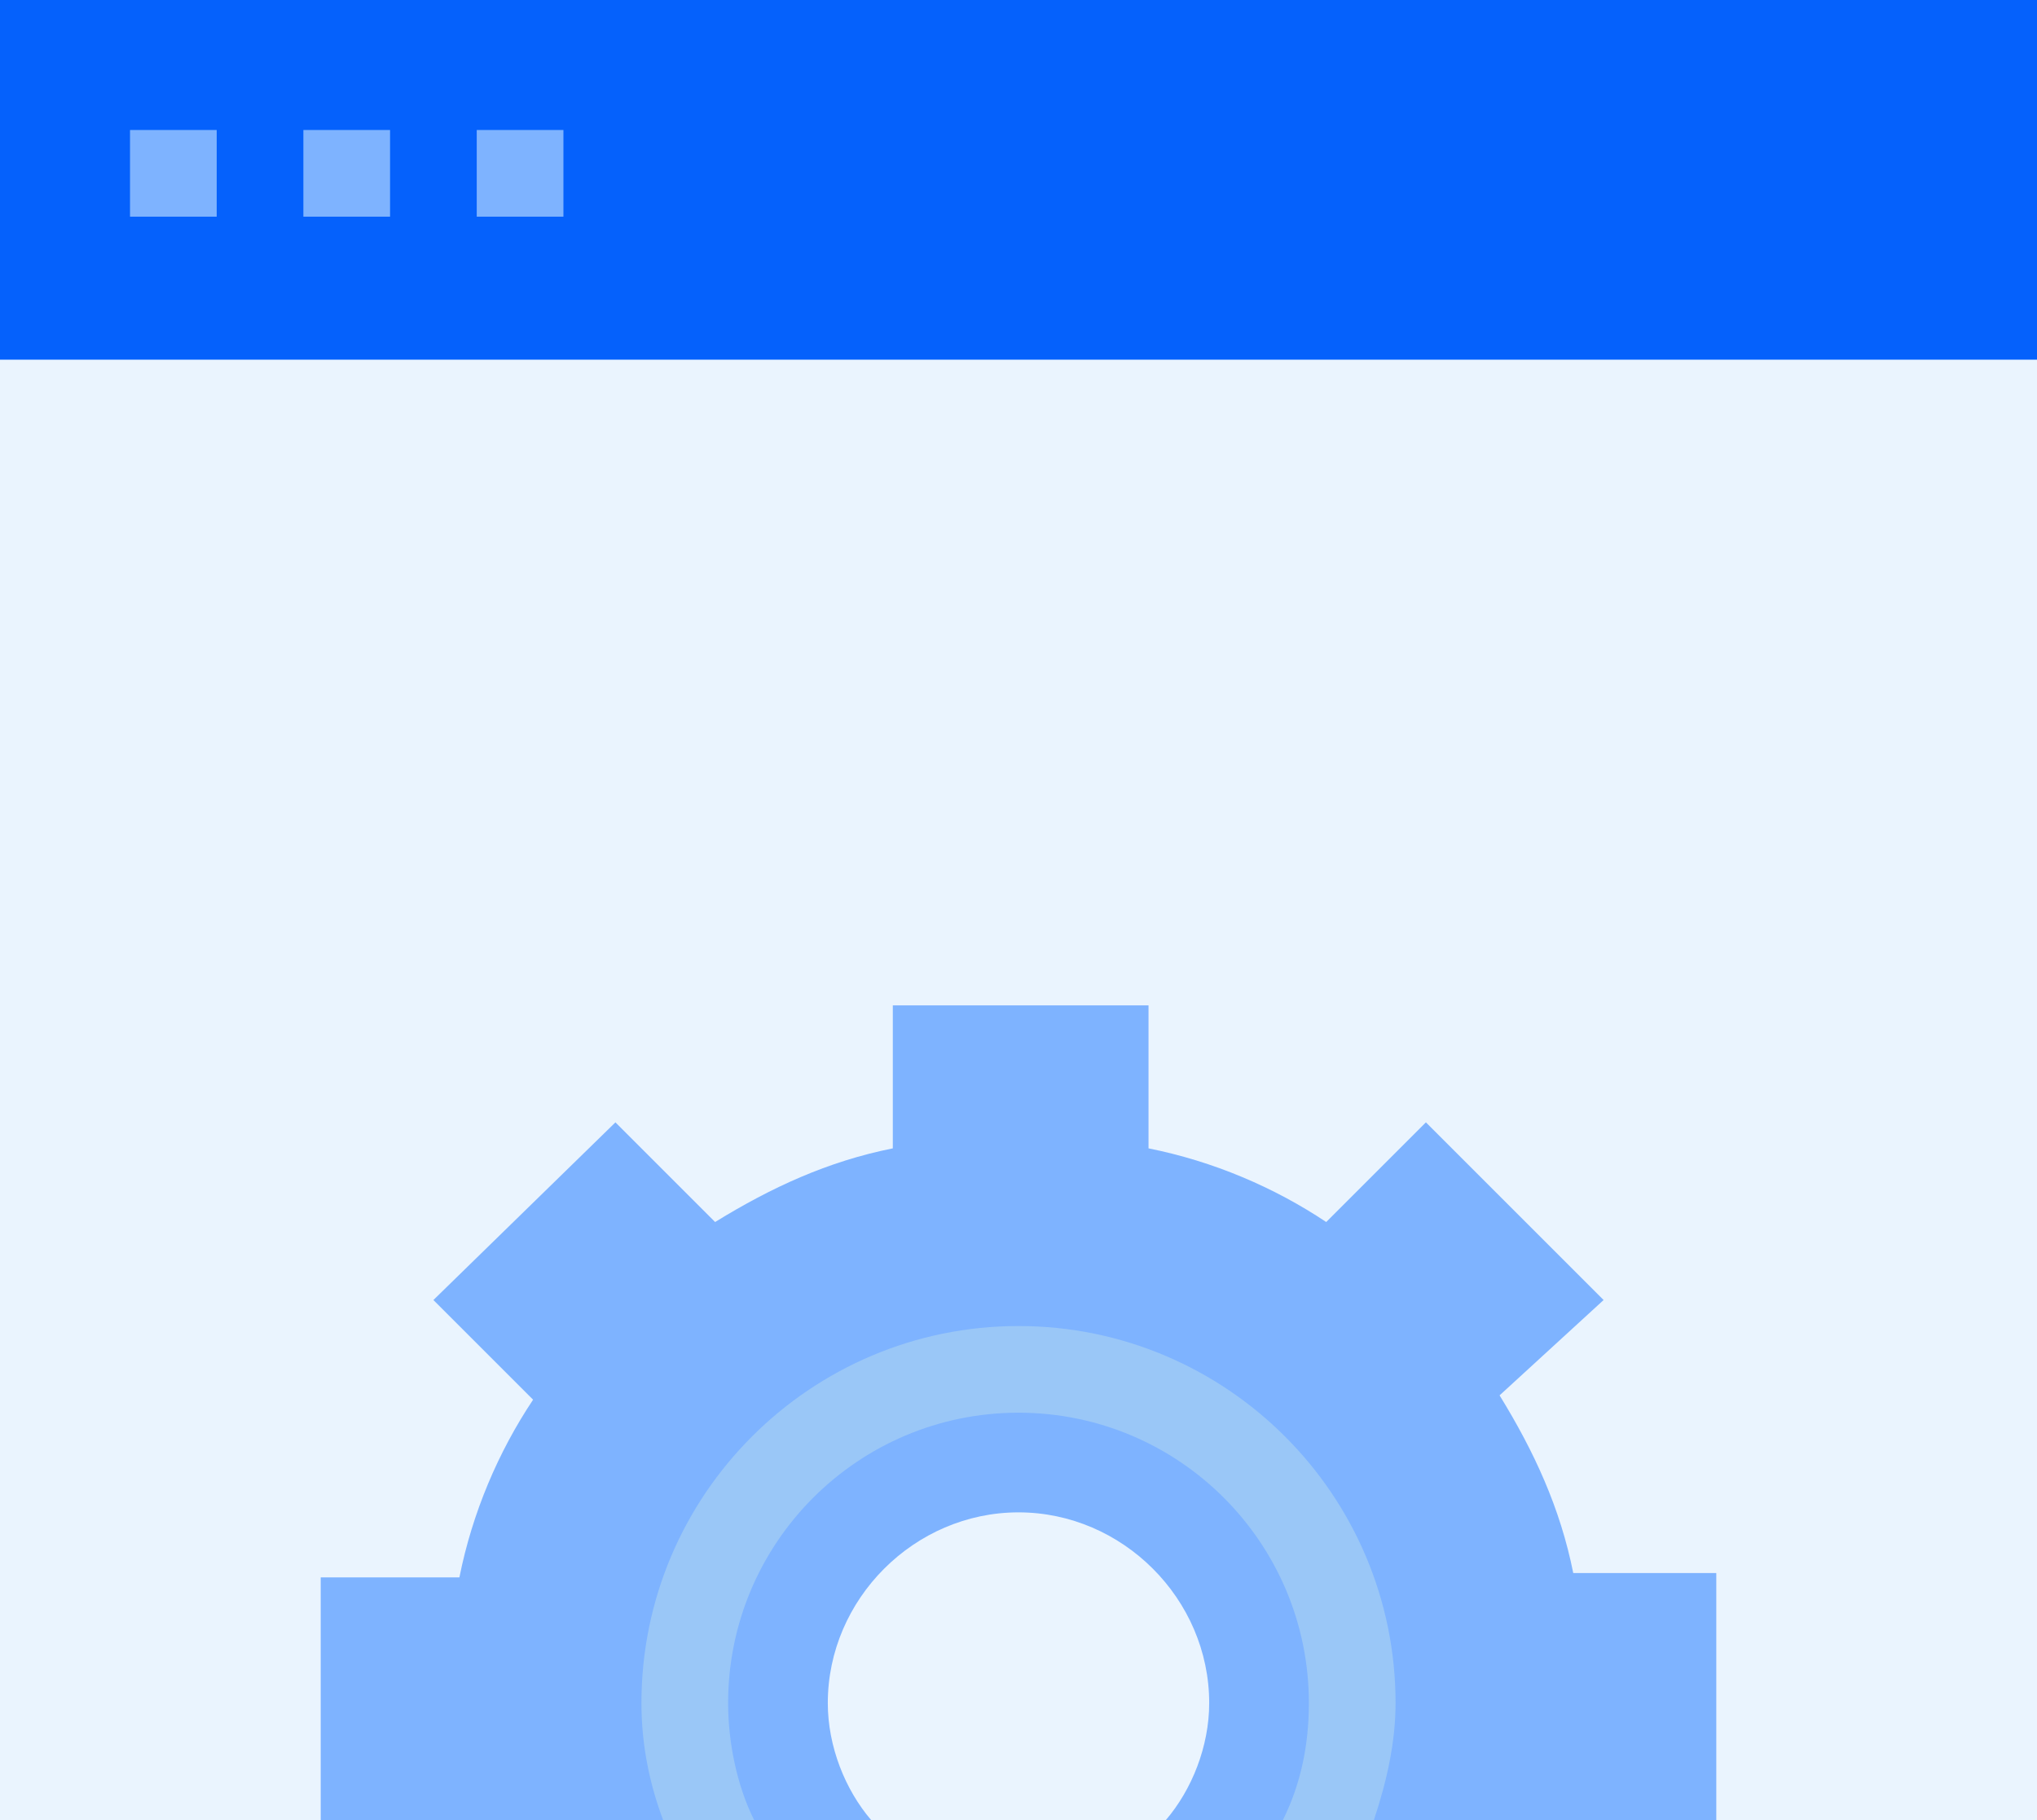 <?xml version="1.0" encoding="utf-8"?>
<!-- Generator: Adobe Illustrator 24.0.1, SVG Export Plug-In . SVG Version: 6.00 Build 0)  -->
<svg version="1.1" xmlns="http://www.w3.org/2000/svg" xmlns:xlink="http://www.w3.org/1999/xlink" x="0px" y="0px"
	 viewBox="0 0 47 42" style="enable-background:new 0 0 47 42;" xml:space="preserve">
<rect x="0" y="0" width="47" height="42" fill="#333333" stroke="none"/>
<style type="text/css">
	.st0{display:none;}
	.st1{display:inline;}
	.st2{fill:#E5E8EC;}
	.st3{fill:#7EB3FF;}
	.st4{fill:none;stroke:#9AC7F7;stroke-width:4.165;}
	.st5{fill:#C5E1F9;}
	.st6{fill:none;stroke:#0561FC;stroke-width:2;}
	.st7{fill:none;stroke:#7EB3FF;stroke-width:2;}
	.st8{fill:#0561FC;}
	.st9{fill:none;stroke:#EAF4FE;stroke-width:4.232;}
	.st10{fill:none;stroke:#0561FC;stroke-width:2;stroke-miterlimit:10;}
	.st11{fill:#FFC400;}
	.st12{fill:none;stroke:#EAF4FE;stroke-width:2;}
	.st13{fill:#9AC7F7;}
	.st14{fill:#0561FC;stroke:#0561FC;stroke-width:3;}
	.st15{fill:#FFFFFF;stroke:#0450CF;stroke-width:1.942;}
	.st16{fill:none;stroke:#FFFFFF;stroke-width:2;stroke-miterlimit:10;}
	.st17{fill:none;stroke:#C5E1F9;stroke-width:2;}
	.st18{fill:#EAF4FE;}
	.st19{fill:#FFFFFF;}
	.st20{fill:#0450CF;}
	.st21{fill:none;stroke:#0561FC;stroke-width:6;stroke-miterlimit:10;}
	.st22{fill:none;stroke:#0561FC;stroke-width:3.811;stroke-miterlimit:10;}
	.st23{fill:none;stroke:#C5E1F9;stroke-width:5.129;stroke-miterlimit:10;}
	.st24{fill:none;stroke:#0561FC;stroke-width:5.129;stroke-miterlimit:10;}
	.st25{fill:none;stroke:#7EB3FF;stroke-width:5.129;stroke-miterlimit:10;}
	.st26{fill:#EAF4FE;stroke:#0561FC;stroke-width:2;}
	.st27{fill:#F8C44F;}
	.st28{fill:none;stroke:#0561FC;stroke-width:2.956;stroke-miterlimit:10;}
	.st29{fill:none;stroke:#9AC7F7;stroke-width:2;stroke-linejoin:bevel;}
	.st30{fill:none;stroke:#EAF4FE;stroke-width:3.658;}
	.st31{fill:none;stroke:#0561FC;stroke-width:5.52;}
	.st32{fill:none;stroke:#FFFFFF;stroke-width:3.108;}
	.st33{fill:none;stroke:#FFFFFF;stroke-width:2;}
</style>
<g id="Background">
</g>
<g id="Square" class="st0">
	<g class="st1">
		<rect x="0.4" y="-3.6" class="st2" width="48" height="48"/>
	</g>
	<g id="Layer_4" class="st1">
	</g>
</g>
<g id="Icons">
	<g>
		<g>
			<polygon class="st18" points="47,29 47,42 0,42 0,0 47,0 47,10 			"/>
			<polygon class="st8" points="47,5.7 47,8.3 0,8.3 0,0 47,0 47,2 			"/>
			<g>
				<line class="st7" x1="3" y1="4" x2="5" y2="4"/>
				<line class="st7" x1="7" y1="4" x2="9" y2="4"/>
				<line class="st7" x1="11" y1="4" x2="13" y2="4"/>
			</g>
		</g>
		<g>
			<path class="st3" d="M7.4,36.3V42h12.7c-0.6-0.7-1-1.7-1-2.7c0-2.4,2-4.4,4.4-4.4c2.4,0,4.4,2,4.4,4.4c0,1-0.4,2-1,2.7h12.7v-5.7
				h-3.3c-0.3-1.5-0.9-2.8-1.7-4.1L37,30l-4.1-4.1l-2.3,2.3c-1.2-0.8-2.6-1.4-4.1-1.7v-3.3h-5.9v3.3c-1.5,0.3-2.8,0.9-4.1,1.7
				l-2.3-2.3L10,30l2.3,2.3c-0.8,1.2-1.4,2.6-1.7,4.1H7.4z"/>
			<path class="st13" d="M17.4,42c-0.4-0.8-0.6-1.8-0.6-2.7c0-3.7,3-6.7,6.7-6.7s6.7,3,6.7,6.7c0,1-0.2,1.9-0.6,2.7h2.1
				c0.3-0.9,0.5-1.8,0.5-2.7c0-4.8-3.9-8.7-8.7-8.7c-4.8,0-8.7,3.9-8.7,8.7c0,1,0.2,1.9,0.5,2.7H17.4z"/>
		</g>
	</g>
</g>
</svg>
